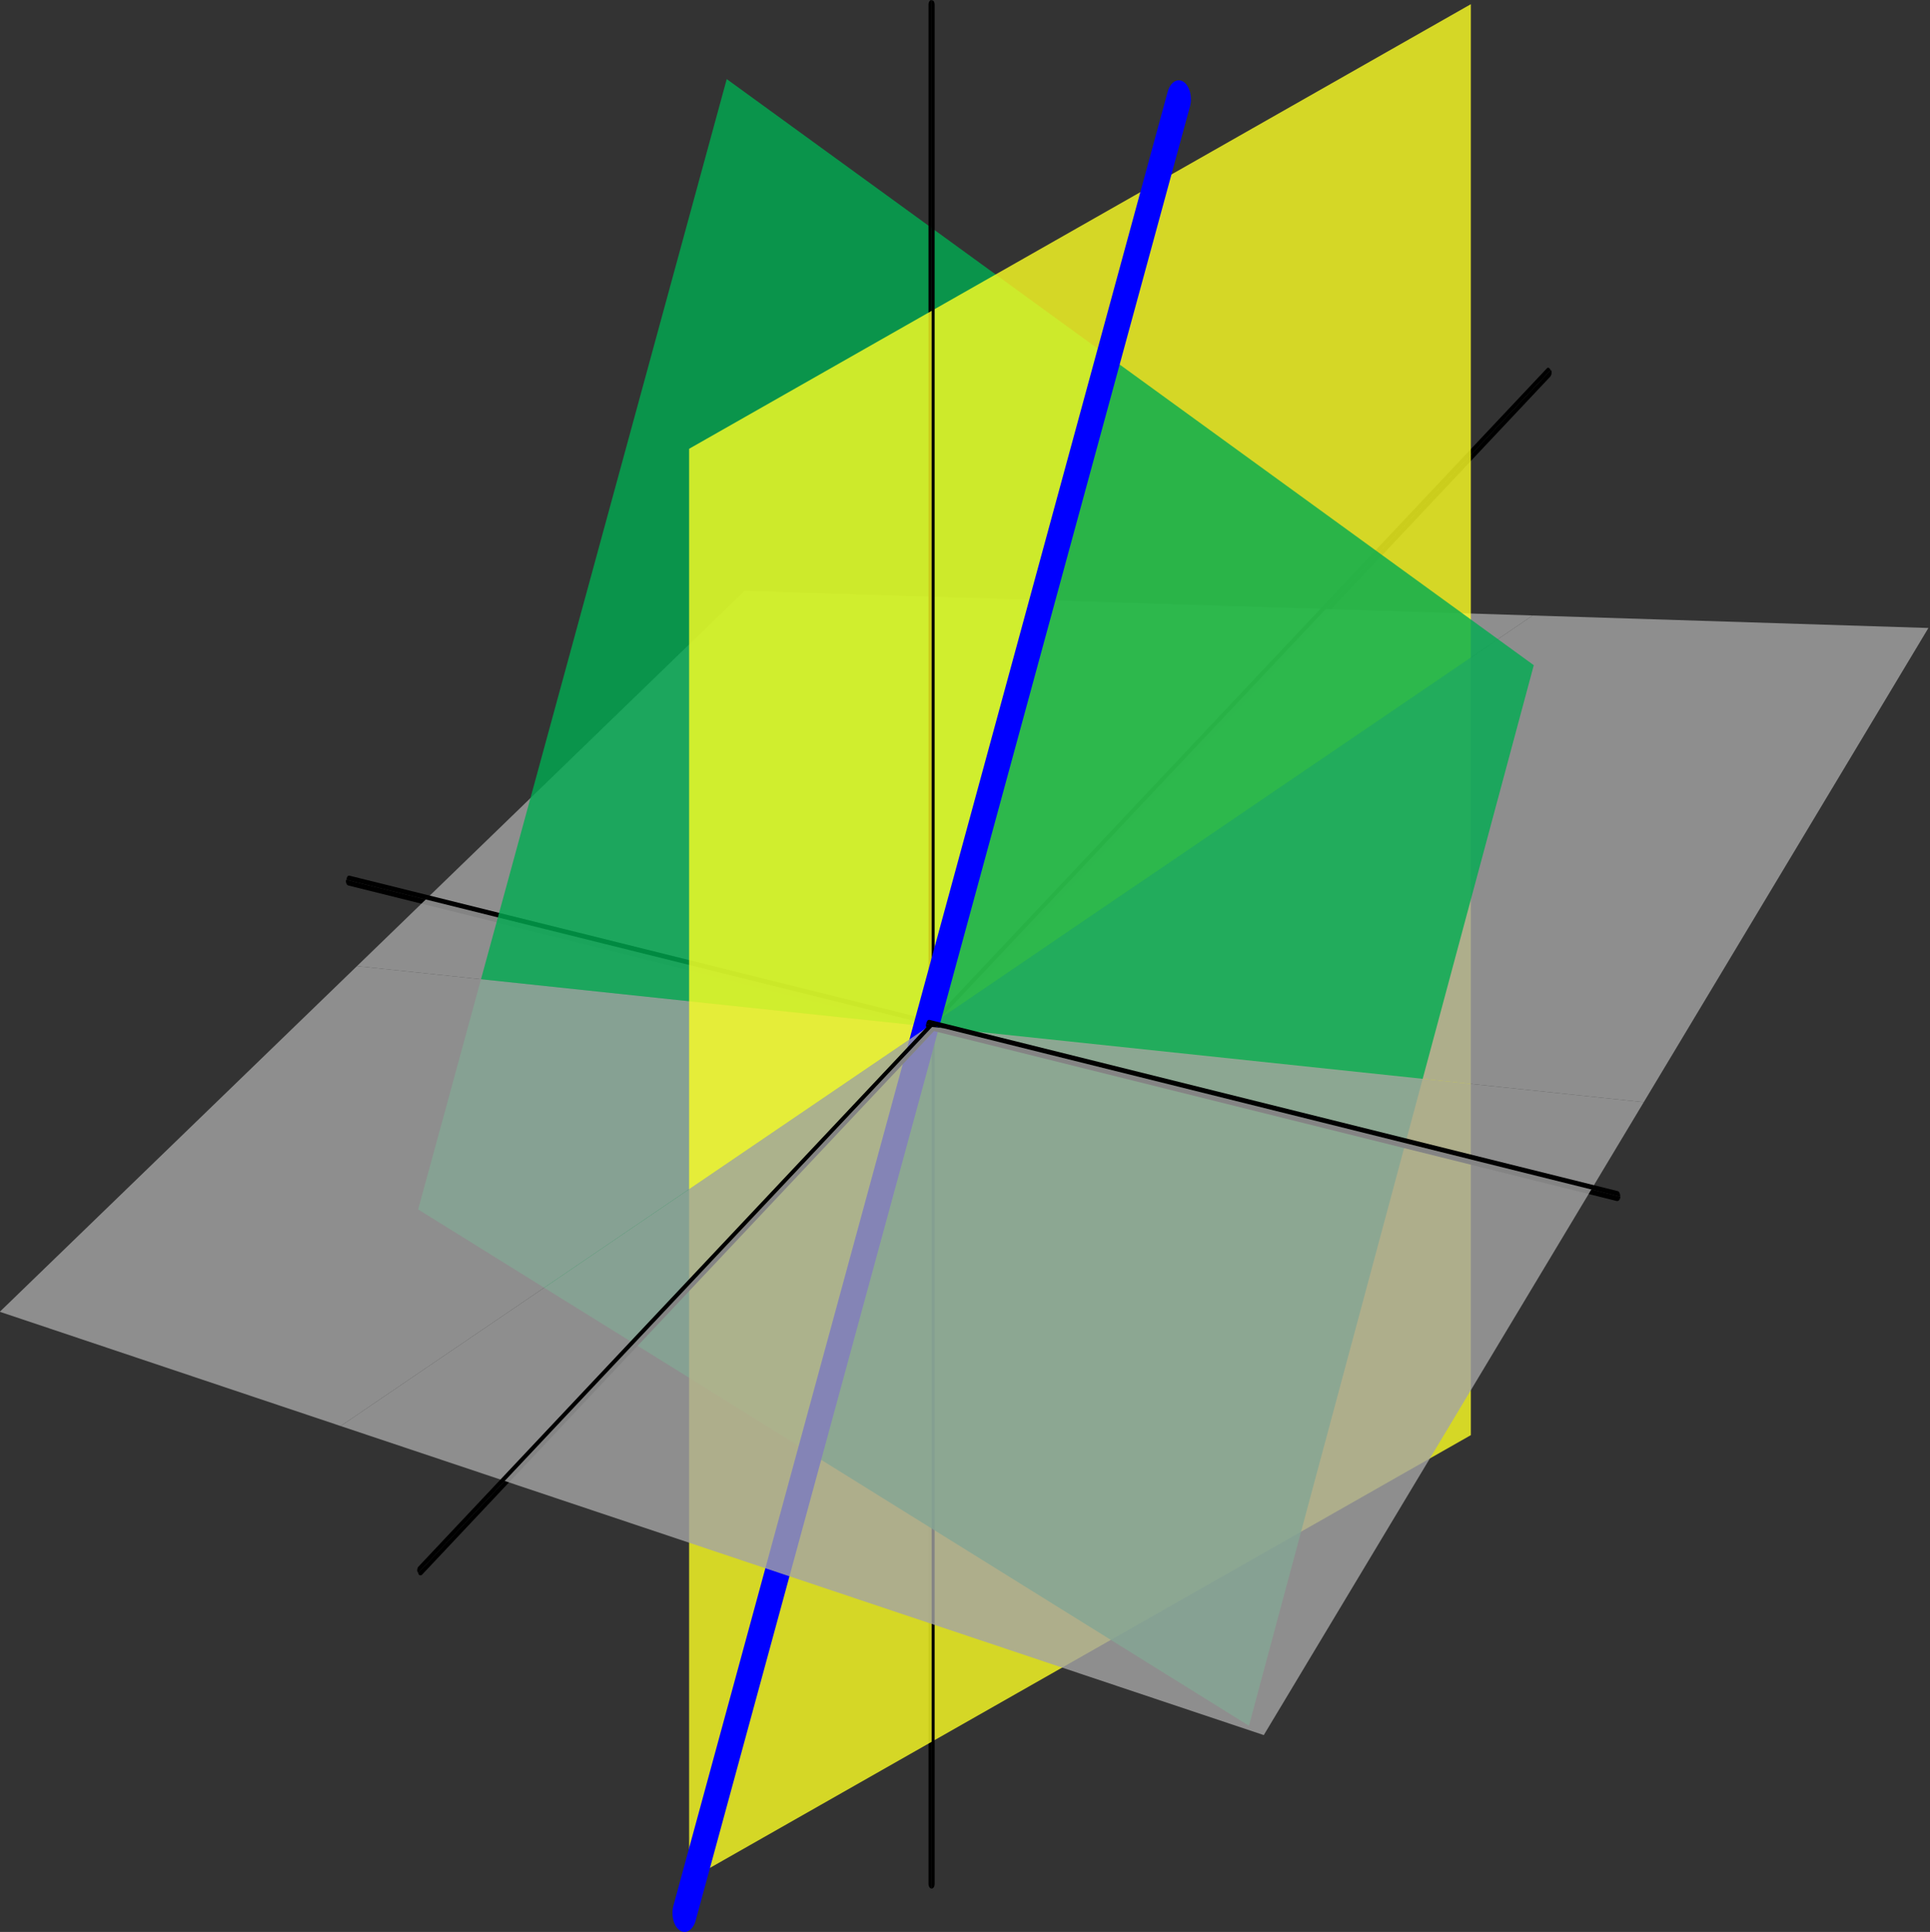 <?xml version="1.0" encoding="UTF-8" standalone="no"?>
<!-- Created with Inkscape (http://www.inkscape.org/) -->

<svg
   width="207.5"
   height="207.662"
   id="svg2607"
   sodipodi:version="0.32"
   inkscape:version="0.46"
   version="1.0"
   sodipodi:docname="x.svg"
   inkscape:output_extension="org.inkscape.output.svg.inkscape"
   xmlns:inkscape="http://www.inkscape.org/namespaces/inkscape"
   xmlns:sodipodi="http://sodipodi.sourceforge.net/DTD/sodipodi-0.dtd"
   xmlns="http://www.w3.org/2000/svg"
   xmlns:svg="http://www.w3.org/2000/svg"
   xmlns:rdf="http://www.w3.org/1999/02/22-rdf-syntax-ns#"
   xmlns:cc="http://creativecommons.org/ns#"
   xmlns:dc="http://purl.org/dc/elements/1.1/">
  <rect width="100%" height="100%" fill="#333333" stroke="none"/>
  <defs
     id="defs2609" />
  <sodipodi:namedview
     id="base"
     pagecolor="#ffffff"
     bordercolor="#666666"
     borderopacity="1.0"
     inkscape:pageopacity="0.0"
     inkscape:pageshadow="2"
     inkscape:zoom="2"
     inkscape:cx="142.70649"
     inkscape:cy="112.44948"
     inkscape:document-units="mm"
     inkscape:current-layer="layer1"
     width="100mm"
     height="100mm"
     units="mm"
     showgrid="false"
     showguides="true"
     inkscape:guide-bbox="true"
     grid_units="mm"
     inkscape:grid-points="true"
     gridtolerance="10000"
     inkscape:window-width="1124"
     inkscape:window-height="732"
     inkscape:window-x="54"
     inkscape:window-y="9"
     inkscape:showpageshadow="2"
     inkscape:pagecheckerboard="0"
     inkscape:deskcolor="#d1d1d1">
    <inkscape:grid
       id="GridFromPre046Settings"
       type="xygrid"
       originx="1.6010941e-07"
       originy="-17"
       spacingx="1mm"
       spacingy="1mm"
       color="#0000ff"
       empcolor="#0000ff"
       opacity="0.2"
       empopacity="0.4"
       empspacing="5"
       units="mm"
       visible="true"
       enabled="true" />
    <inkscape:page
       x="0"
       y="0"
       width="207.5"
       height="207.662"
       id="page2"
       margin="0"
       bleed="0" />
  </sodipodi:namedview>
  <g
     inkscape:label="Layer 1"
     inkscape:groupmode="layer"
     id="layer1"
     transform="matrix(0.638,0,0,1,-29.324,-44.636)">
    <path
       style="fill:#000000;fill-opacity:1;fill-rule:evenodd;stroke:none;stroke-width:1.065;stroke-linecap:round;stroke-linejoin:round;stroke-miterlimit:4;stroke-dasharray:none;stroke-opacity:1"
       d="M 261.344,56.781 156.688,127.688 c 0.055,0.077 0.066,0.18 0.156,0.219 0.189,0.082 0.408,0.073 0.562,-0.062 L 261.25,57.5 c 0.219,-0.139 0.319,-0.417 0.219,-0.656 -0.02,-0.048 -0.094,-0.024 -0.125,-0.062 z"
       id="path3244"
       transform="translate(45.929,27.636)" />
    <path
       style="fill:#000000;fill-opacity:1;fill-rule:evenodd;stroke:none;stroke-width:1.065;stroke-linecap:round;stroke-linejoin:round;stroke-miterlimit:4;stroke-dasharray:none;stroke-opacity:1"
       d="m 157.156,127.219 -98.75,-15.656 c -0.014,0.048 -0.094,0.042 -0.094,0.094 10e-7,0.279 0.191,0.51 0.469,0.531 l 97.75,15.5 c 0.293,0.043 0.582,-0.175 0.625,-0.469 z"
       id="path3236"
       transform="translate(45.929,27.636)" />
    <path
       style="fill:#a4a4a4;fill-opacity:0.802;fill-rule:evenodd;stroke:none;stroke-width:1px;stroke-linecap:butt;stroke-linejoin:miter;stroke-opacity:1"
       d="m 304.241,110.793 -132.812,-2.656 -65.312,40.344 96.281,6.5 z"
       id="path3287" />
    <path
       style="fill:#000000;fill-opacity:1;fill-rule:evenodd;stroke:none;stroke-width:1.065;stroke-linecap:round;stroke-linejoin:round;stroke-miterlimit:4;stroke-dasharray:none;stroke-opacity:1"
       d="m 157.156,127.219 c 0.043,-0.293 -0.175,-0.551 -0.469,-0.594 l -97.75,-15.5 c -0.052,-0.008 -0.104,-0.008 -0.156,0 -0.226,0.017 -0.314,0.23 -0.375,0.438 z"
       id="path3806"
       transform="translate(45.929,27.636)" />
    <path
       style="fill:#000000;fill-opacity:1;fill-rule:evenodd;stroke:none;stroke-width:1.065;stroke-linecap:round;stroke-linejoin:round;stroke-miterlimit:4;stroke-dasharray:none;stroke-opacity:1"
       d="m 261.344,56.781 c -0.126,-0.155 -0.298,-0.297 -0.5,-0.25 -0.068,0.019 -0.132,0.05 -0.188,0.094 L 156.812,126.969 c -0.184,0.094 -0.288,0.263 -0.281,0.469 0.003,0.108 0.096,0.166 0.156,0.25 z"
       id="path3784"
       transform="translate(45.929,27.636)" />
    <path
       style="fill:#00ac51;fill-opacity:0.802;fill-rule:evenodd;stroke:none;stroke-width:1px;stroke-linecap:butt;stroke-linejoin:miter;stroke-opacity:1"
       d="m 182.523,200.824 50.312,-117.844 -64.406,-29.844 -52,121.5 z"
       id="path3275" />
    <path
       style="fill:#a4a4a4;fill-opacity:0.802;fill-rule:evenodd;stroke:none;stroke-width:1px;stroke-linecap:butt;stroke-linejoin:miter;stroke-opacity:1"
       d="m 202.398,154.98 -96.281,-6.5 -60.188,37.156 57.438,12.281 z"
       id="path3291" />
    <path
       style="fill:#000000;fill-opacity:1;fill-rule:evenodd;stroke:none;stroke-width:1.022;stroke-linecap:round;stroke-linejoin:round;stroke-miterlimit:4;stroke-dasharray:none;stroke-opacity:1"
       d="m 157.031,127.781 v -110.75 c -0.024,-9.08e-4 -0.038,-0.034 -0.062,-0.031 -0.274,0.022 -0.481,0.257 -0.469,0.531 v 109.75 c 0,0.285 0.246,0.5 0.531,0.5 z"
       id="path3250"
       transform="translate(45.929,27.636)" />
    <path
       style="fill:#000000;fill-opacity:1;fill-rule:evenodd;stroke:none;stroke-width:1.022;stroke-linecap:round;stroke-linejoin:round;stroke-miterlimit:4;stroke-dasharray:none;stroke-opacity:1"
       d="m 157.031,126.812 c -0.044,-0.002 -0.081,-0.041 -0.125,-0.031 -0.237,0.05 -0.406,0.258 -0.406,0.5 V 219.5 c 0,0.285 0.246,0.5 0.531,0.5 z"
       id="path3766"
       transform="translate(45.929,27.636)" />
    <rect
       style="fill:#fdff23;fill-opacity:0.802;stroke:none;stroke-width:1.292;stroke-linecap:round;stroke-linejoin:miter;stroke-miterlimit:4;stroke-dasharray:none;stroke-dashoffset:0;stroke-opacity:1"
       id="rect2421"
       width="140.145"
       height="153.811"
       x="172.434"
       y="151.674"
       transform="matrix(0.94,-0.341,0,1,0,0)" />
    <path
       style="fill:#a4a4a4;fill-opacity:0.802;fill-rule:evenodd;stroke:none;stroke-width:1px;stroke-linecap:butt;stroke-linejoin:miter;stroke-opacity:1"
       d="m 304.241,110.793 -101.844,44.188 120.562,8.125 47.969,-50.969 z"
       id="path3282" />
    <path
       style="fill:#000000;fill-opacity:1;fill-rule:evenodd;stroke:none;stroke-width:1.022;stroke-linecap:round;stroke-linejoin:round;stroke-miterlimit:4;stroke-dasharray:none;stroke-opacity:1"
       d="M 157.031,126.812 V 220 c 0.285,0 0.5,-0.215 0.5,-0.5 v -92.219 c 6.3e-4,-0.156 -0.066,-0.309 -0.188,-0.406 -0.087,-0.069 -0.204,-0.059 -0.312,-0.062 z"
       id="path2625"
       transform="translate(45.929,27.636)" />
    <path
       style="fill:#000000;fill-opacity:1;fill-rule:evenodd;stroke:none;stroke-width:1.022;stroke-linecap:round;stroke-linejoin:round;stroke-miterlimit:4;stroke-dasharray:none;stroke-opacity:1"
       d="m 157.031,127.781 c 0.285,0 0.5,-0.215 0.5,-0.5 v -109.75 c 0.007,-0.148 -0.048,-0.304 -0.156,-0.406 -0.09,-0.085 -0.221,-0.089 -0.344,-0.094 z"
       id="path3757"
       transform="translate(45.929,27.636)" />
    <path
       style="fill:#00ac51;fill-opacity:0.802;fill-rule:evenodd;stroke:none;stroke-width:1px;stroke-linecap:butt;stroke-linejoin:miter;stroke-opacity:1"
       d="m 182.523,200.824 73.906,29.312 48,-114 -71.594,-33.156 z"
       id="path3280" />
    <path
       style="fill:none;fill-rule:evenodd;stroke:#0000ff;stroke-width:4.075;stroke-linecap:round;stroke-linejoin:round;stroke-miterlimit:4;stroke-dasharray:none;stroke-opacity:1;marker-start:none;marker-mid:none;marker-end:none"
       d="M 244.607,55.304 161.322,250.26"
       id="path3465"
       sodipodi:nodetypes="cc" />
    <path
       style="fill:#000000;fill-opacity:1;fill-rule:evenodd;stroke:none;stroke-width:1.065;stroke-linecap:round;stroke-linejoin:round;stroke-miterlimit:4;stroke-dasharray:none;stroke-opacity:1"
       d="m 70.5,186.062 c 0.055,0.077 0.066,0.18 0.156,0.219 0.189,0.082 0.408,0.073 0.562,-0.062 l 86.188,-58.375 c 0.219,-0.139 0.319,-0.417 0.219,-0.656 -0.02,-0.048 -0.094,-0.024 -0.125,-0.062 z"
       id="path3775"
       transform="translate(45.929,27.636)" />
    <path
       style="fill:#000000;fill-opacity:1;fill-rule:evenodd;stroke:none;stroke-width:1.065;stroke-linecap:round;stroke-linejoin:round;stroke-miterlimit:4;stroke-dasharray:none;stroke-opacity:1"
       d="M 273.062,145.625 156.125,127.062 c -0.01,0.041 -0.062,0.05 -0.062,0.094 0,0.279 0.191,0.51 0.469,0.531 l 115.938,18.406 c 0.293,0.052 0.573,-0.144 0.625,-0.438 0.003,-0.017 -0.033,-0.015 -0.031,-0.031 z"
       id="path3788"
       transform="translate(45.929,27.636)" />
    <path
       style="fill:#a4a4a4;fill-opacity:0.802;fill-rule:evenodd;stroke:none;stroke-width:1px;stroke-linecap:butt;stroke-linejoin:miter;stroke-opacity:1"
       d="m 202.398,154.98 -99.031,42.938 155.562,33.219 64.031,-68.031 z"
       id="path3289" />
    <path
       style="fill:#000000;fill-opacity:1;fill-rule:evenodd;stroke:none;stroke-width:1.065;stroke-linecap:round;stroke-linejoin:round;stroke-miterlimit:4;stroke-dasharray:none;stroke-opacity:1"
       d="m 273.062,145.625 c 0.023,-0.275 -0.13,-0.545 -0.406,-0.594 L 156.688,126.625 c -0.052,-0.008 -0.104,-0.008 -0.156,0 -0.234,0.018 -0.352,0.219 -0.406,0.438 z"
       id="path3797"
       transform="translate(45.929,27.636)" />
    <path
       style="fill:#000000;fill-opacity:1;fill-rule:evenodd;stroke:none;stroke-width:1.065;stroke-linecap:round;stroke-linejoin:round;stroke-miterlimit:4;stroke-dasharray:none;stroke-opacity:1"
       d="m 70.5,186.062 87,-58.938 c -0.126,-0.155 -0.298,-0.297 -0.5,-0.25 -0.068,0.018 -0.132,0.05 -0.188,0.094 l -86.188,58.375 c -0.184,0.094 -0.288,0.263 -0.281,0.469 0.003,0.108 0.096,0.166 0.156,0.25 z"
       id="path3372"
       transform="translate(45.929,27.636)" />
  </g>
</svg>
